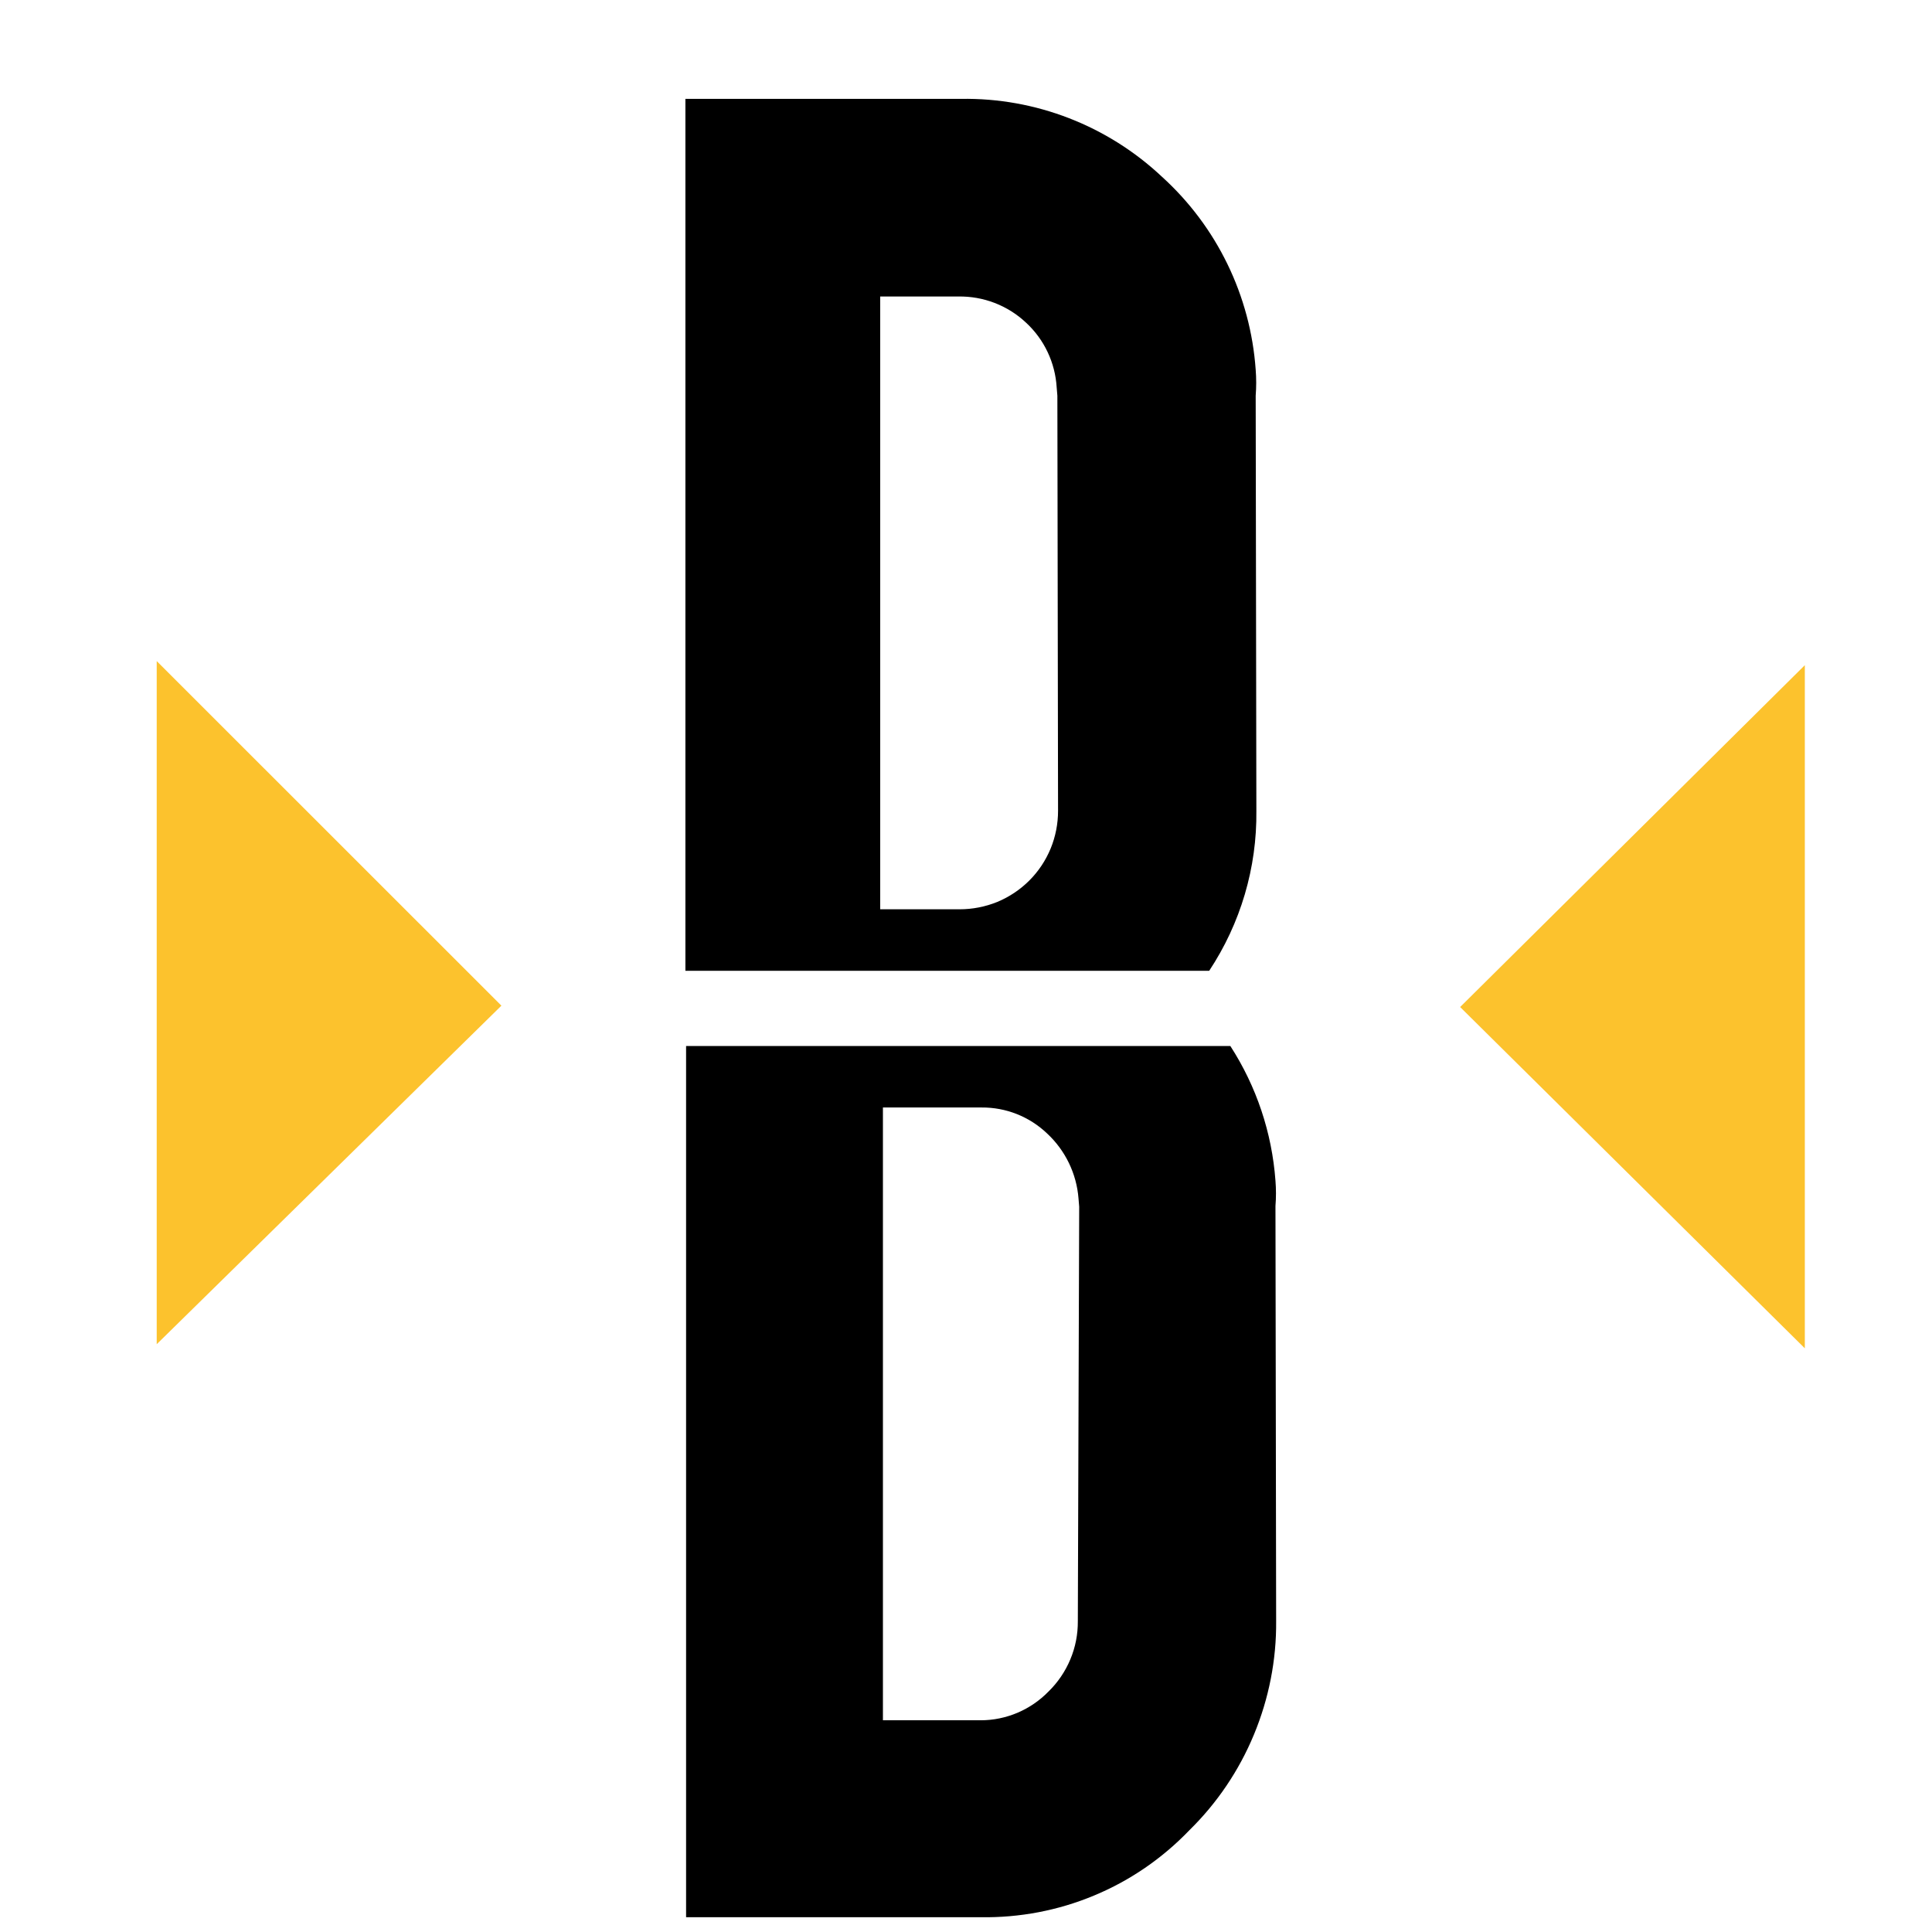 <svg width="17" height="17" viewBox="0 0 17 17" fill="none" xmlns="http://www.w3.org/2000/svg">
<g clip-path="url(#clip0_1_3362)">
<g clip-path="url(#clip1_1_3362)">
<g clip-path="url(#clip2_1_3362)">
<path d="M1.379 11.828V5.817L4.412 8.849L1.379 11.828Z" fill="#FCC22D"/>
<path d="M15.881 5.853V11.864L12.848 8.861L15.881 5.853Z" fill="#FCC22D"/>
<path fill-rule="evenodd" clip-rule="evenodd" d="M11.055 7.134C11.061 7.635 10.916 8.125 10.64 8.542H6.031V0.87H8.455C9.112 0.859 9.747 1.106 10.225 1.556C10.708 1.994 11.003 2.602 11.049 3.253C11.055 3.329 11.055 3.406 11.049 3.482L11.055 7.134ZM9.298 3.41C9.285 3.191 9.188 2.986 9.027 2.838C8.866 2.687 8.652 2.605 8.431 2.609H7.745V8.001H8.443C8.557 8.001 8.67 7.979 8.776 7.936C8.881 7.892 8.977 7.828 9.057 7.748C9.138 7.667 9.201 7.572 9.245 7.466C9.288 7.361 9.31 7.248 9.31 7.134L9.304 3.482L9.298 3.41Z" fill="black"/>
<path fill-rule="evenodd" clip-rule="evenodd" d="M10.826 9.204C11.056 9.56 11.192 9.967 11.223 10.389C11.229 10.463 11.229 10.538 11.223 10.612L11.229 14.264C11.232 14.607 11.165 14.946 11.034 15.262C10.903 15.579 10.709 15.866 10.465 16.105C10.228 16.352 9.943 16.548 9.627 16.679C9.311 16.811 8.972 16.875 8.63 16.87H6.037V9.204H10.826ZM9.418 14.601C9.463 14.494 9.485 14.38 9.484 14.264L9.496 10.618L9.49 10.546C9.473 10.327 9.374 10.123 9.214 9.974C9.058 9.825 8.851 9.743 8.636 9.745H7.769V15.137H8.63C8.741 15.137 8.851 15.114 8.953 15.071C9.056 15.027 9.148 14.964 9.226 14.884C9.308 14.804 9.374 14.707 9.418 14.601Z" fill="black"/>
</g>
</g>
</g>
<defs>
<clipPath id="clip0_1_3362">
<rect width="16" height="16" fill="white" transform="translate(0.63 0.87)"/>
</clipPath>
<clipPath id="clip1_1_3362">
<rect width="16" height="16" fill="white" transform="translate(0.63 0.87)"/>
</clipPath>
<clipPath id="clip2_1_3362">
<rect width="16" height="16" fill="white" transform="translate(0.63 0.87)"/>
</clipPath>
</defs>
</svg>
